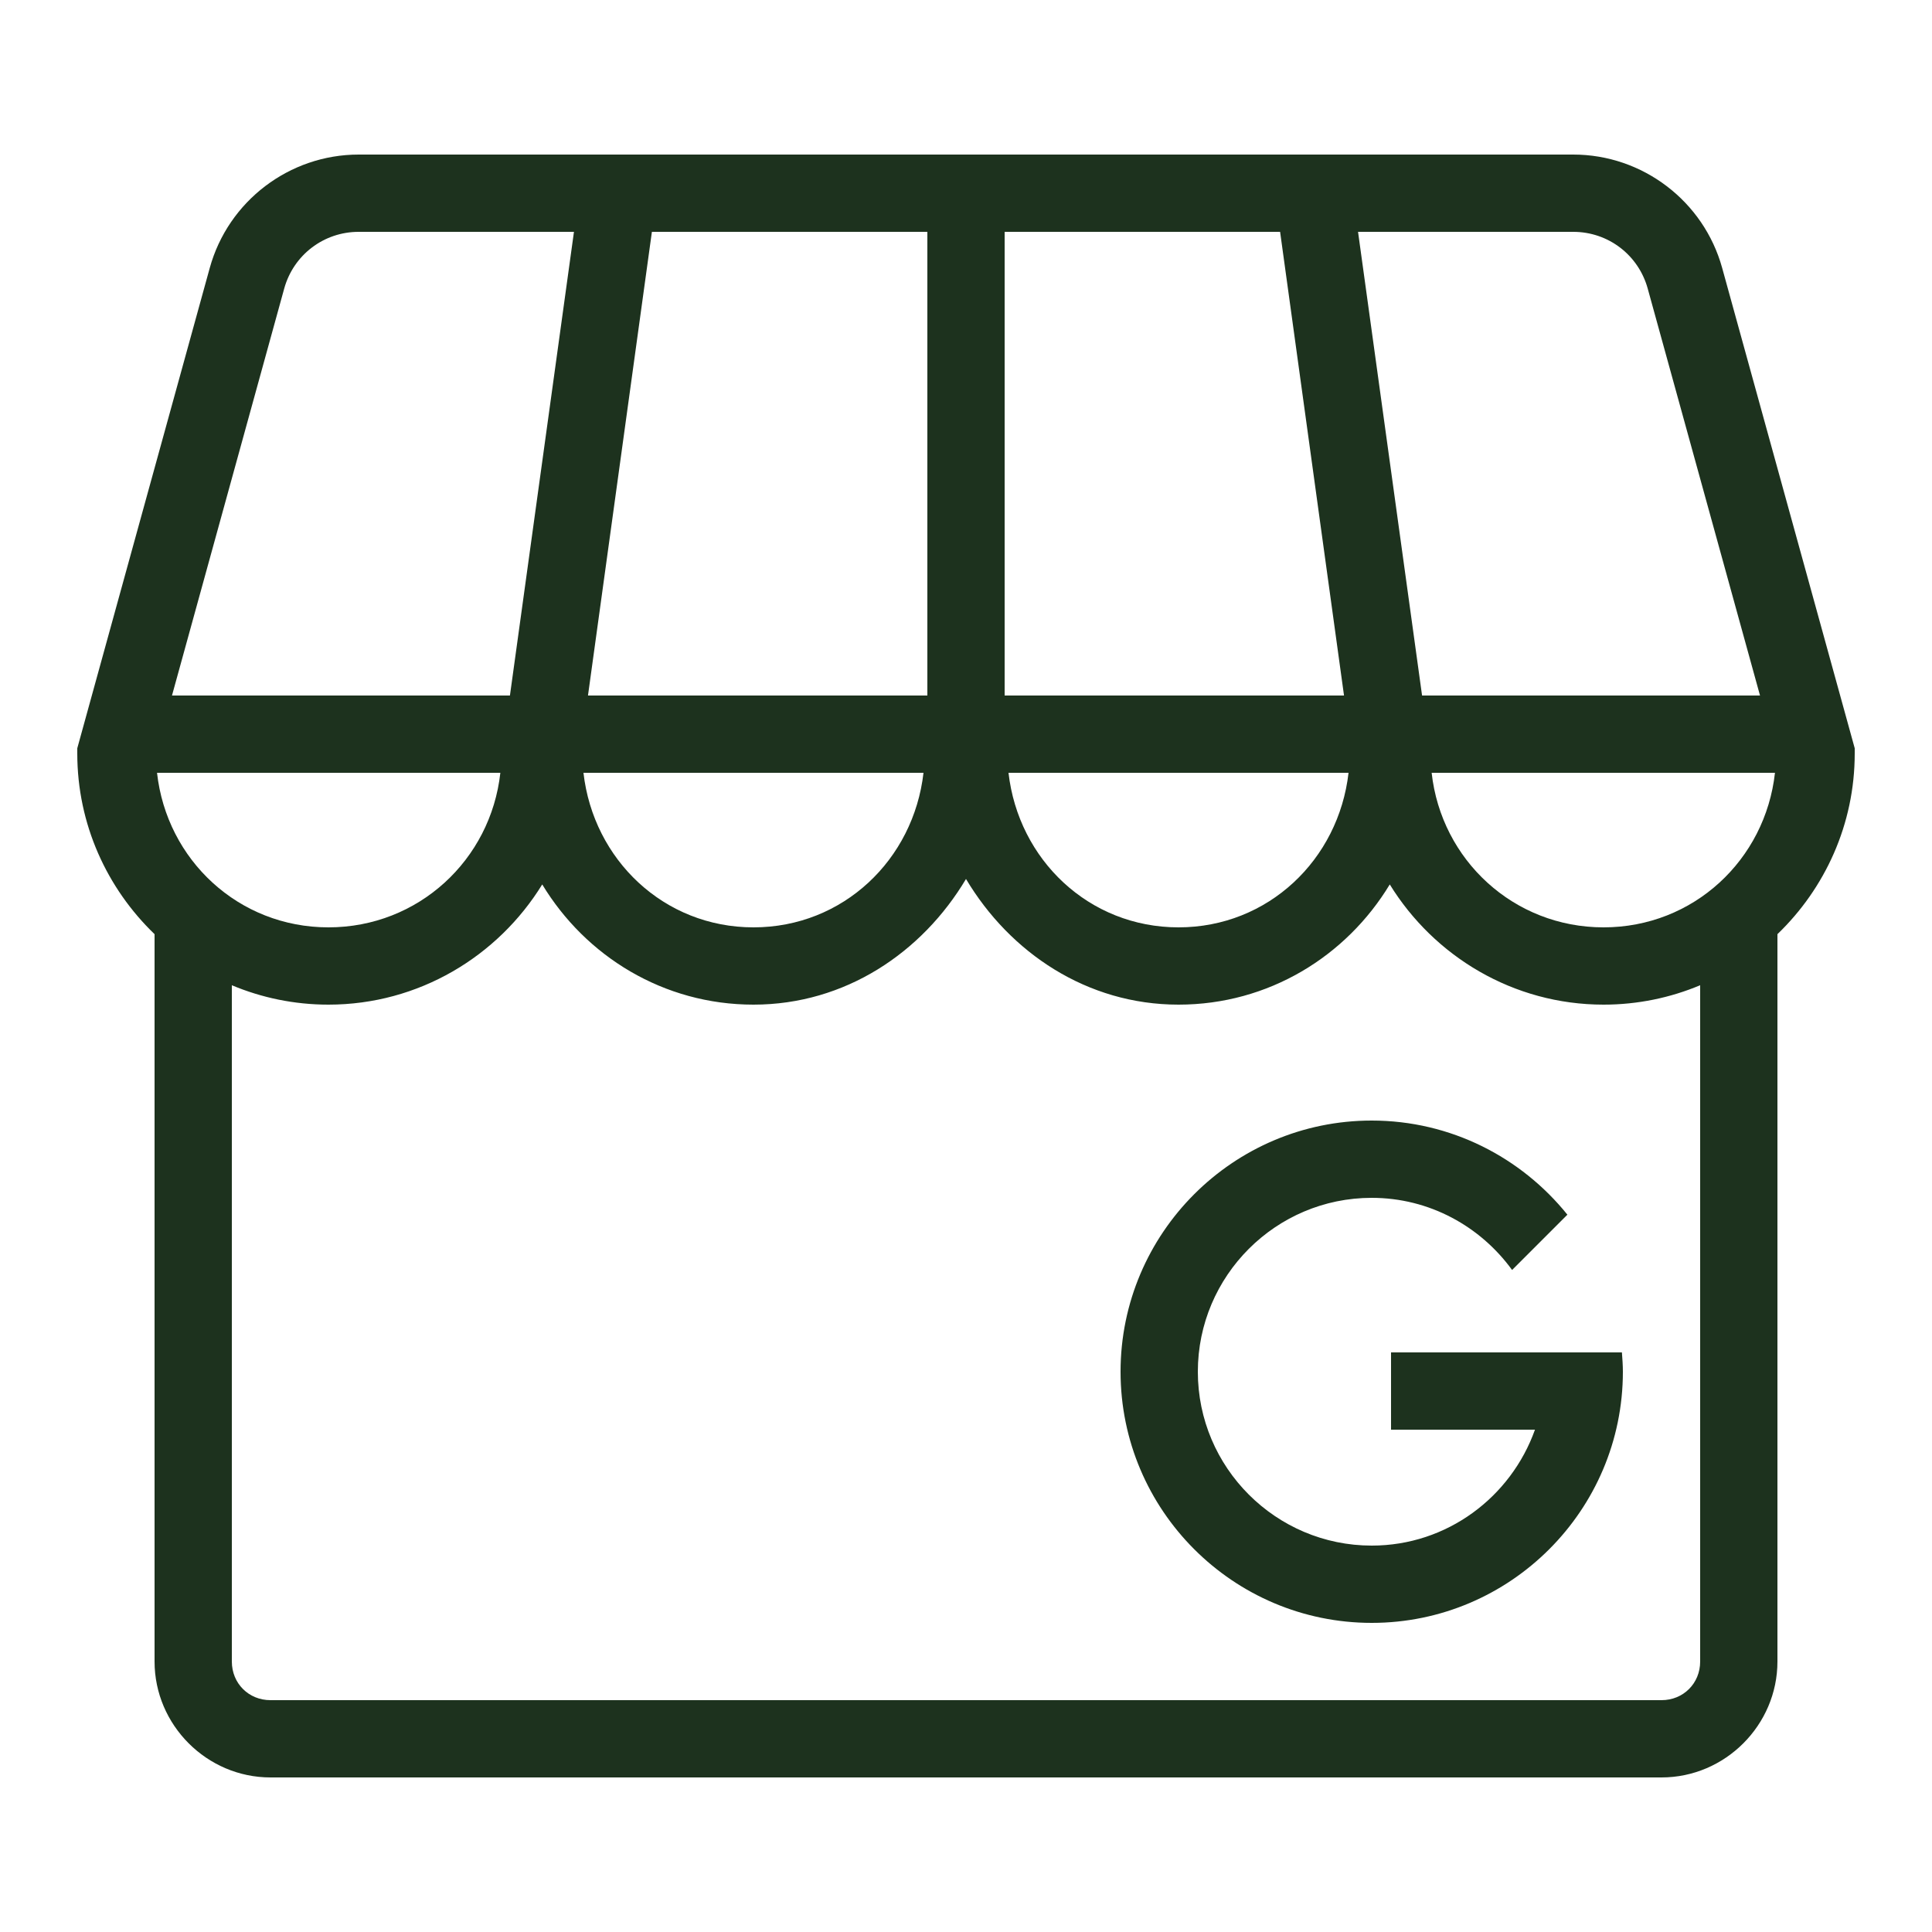 <svg fill="#1D321E" xmlns="http://www.w3.org/2000/svg"  viewBox="0 0 50 50" width="50px" height="50px"><path d="M 9.283 4 C 7.489 4 5.905 5.205 5.428 6.936 L 2 19.365 L 2 19.5 C 2 21.334 2.77 22.992 4 24.176 L 4 43 C 4 44.645 5.355 46 7 46 L 43 46 C 44.645 46 46 44.645 46 43 L 46 24.176 C 47.23 22.992 48 21.334 48 19.5 L 48 19.365 L 44.57 6.936 C 44.093 5.206 42.51 4 40.715 4 L 9.283 4 z M 9.283 6 L 14.854 6 L 13.197 18 L 4.451 18 L 7.355 7.469 C 7.596 6.597 8.379 6 9.283 6 z M 16.871 6 L 24 6 L 24 18 L 15.217 18 L 16.871 6 z M 26 6 L 33.129 6 L 34.783 18 L 26 18 L 26 6 z M 35.146 6 L 40.715 6 C 41.62 6 42.402 6.597 42.643 7.469 L 45.549 18 L 36.803 18 L 35.146 6 z M 4.064 20 L 12.949 20 C 12.7 22.256 10.826 24 8.5 24 C 6.175 24 4.314 22.255 4.064 20 z M 15.1 20 L 23.9 20 C 23.643 22.248 21.82 24 19.5 24 C 17.18 24 15.357 22.248 15.1 20 z M 26.1 20 L 34.9 20 C 34.643 22.248 32.82 24 30.5 24 C 28.18 24 26.357 22.248 26.1 20 z M 37.051 20 L 45.936 20 C 45.686 22.255 43.825 24 41.5 24 C 39.174 24 37.3 22.256 37.051 20 z M 25 22.748 C 26.136 24.654 28.129 26 30.5 26 C 32.83 26 34.843 24.748 35.967 22.889 C 37.113 24.75 39.163 26 41.5 26 C 42.385 26 43.23 25.821 44 25.498 L 44 43 C 44 43.565 43.565 44 43 44 L 7 44 C 6.435 44 6 43.565 6 43 L 6 25.498 C 6.77 25.821 7.615 26 8.5 26 C 10.837 26 12.887 24.75 14.033 22.889 C 15.157 24.748 17.17 26 19.5 26 C 21.871 26 23.864 24.654 25 22.748 z M 35.5 29 C 31.916 29 29 31.916 29 35.5 C 29 39.084 31.916 42 35.5 42 C 39.084 42 42 39.084 42 35.5 C 42 35.331 41.987 35.166 41.975 35 L 36 35 L 36 37 L 39.725 37 C 39.104 38.742 37.453 40 35.5 40 C 33.019 40 31 37.981 31 35.5 C 31 33.019 33.019 31 35.5 31 C 36.996 31 38.314 31.741 39.133 32.867 L 40.564 31.436 C 39.371 29.954 37.546 29 35.5 29 z"/></svg>